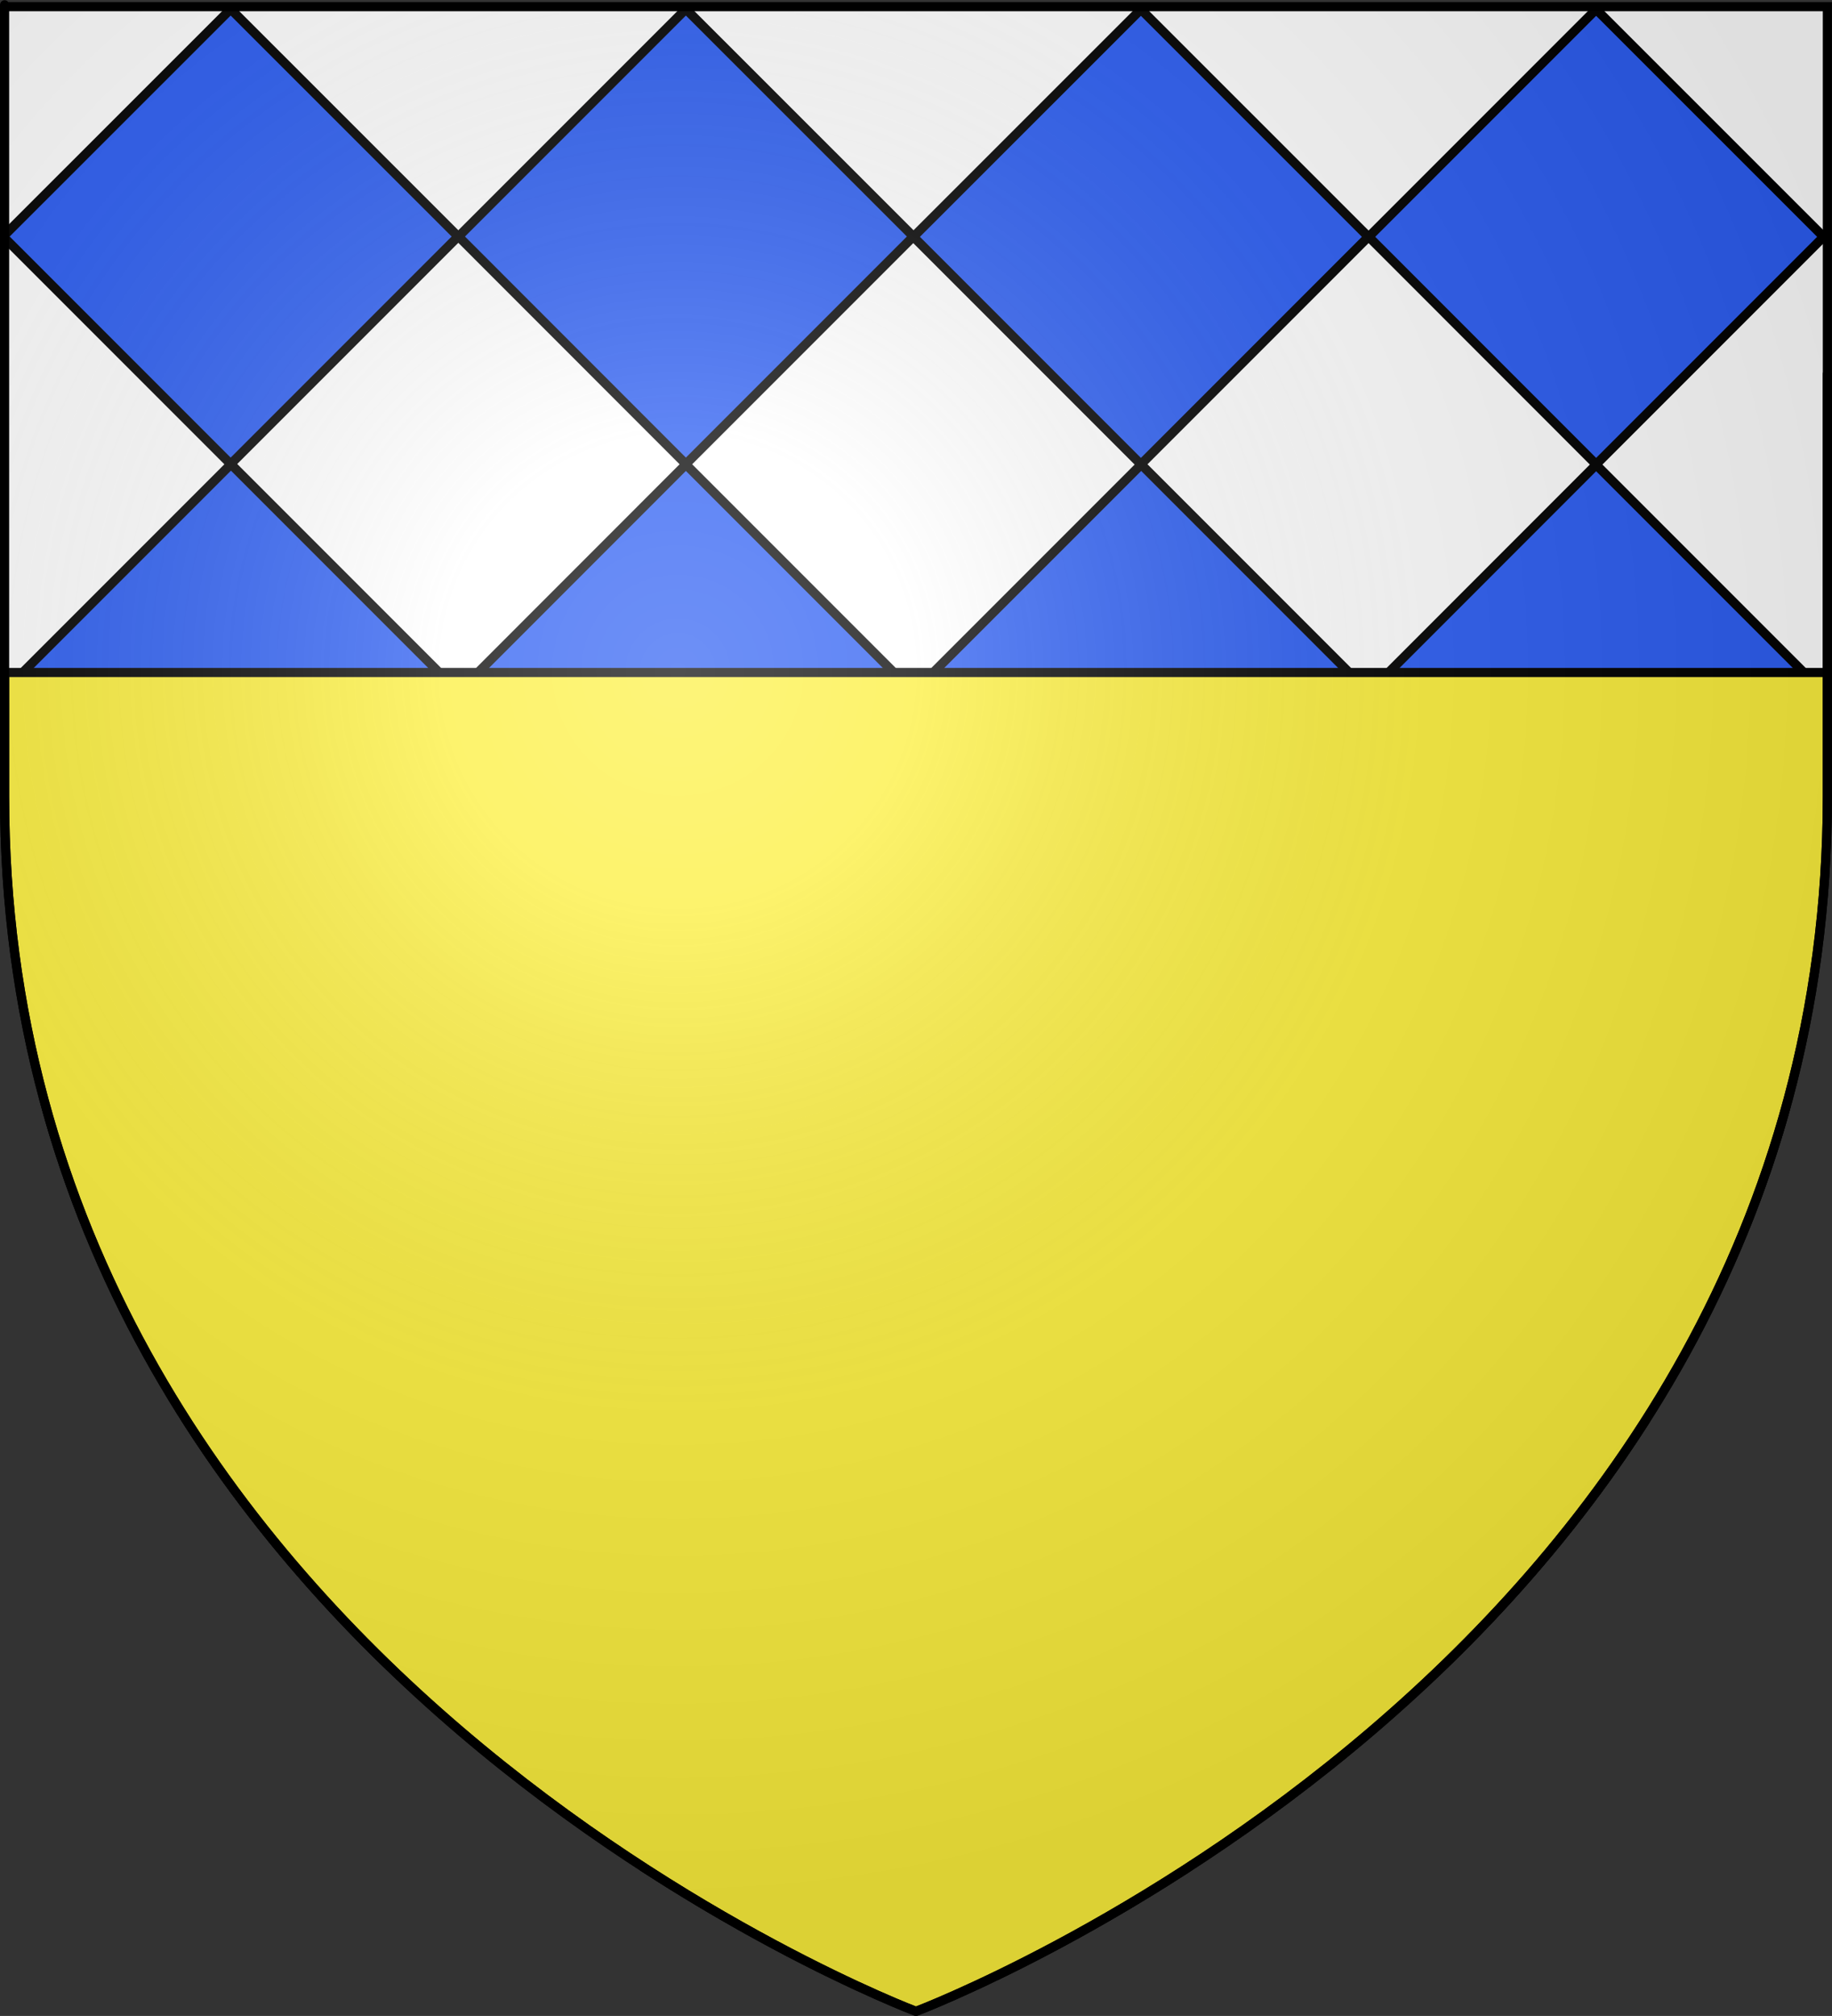 <?xml version="1.0" encoding="UTF-8" standalone="no"?>
<svg
   xmlns:dc="http://purl.org/dc/elements/1.1/"
   xmlns:cc="http://web.resource.org/cc/"
   xmlns:rdf="http://www.w3.org/1999/02/22-rdf-syntax-ns#"
   xmlns:svg="http://www.w3.org/2000/svg"
   xmlns="http://www.w3.org/2000/svg"
   xmlns:xlink="http://www.w3.org/1999/xlink"
   xmlns:sodipodi="http://sodipodi.sourceforge.net/DTD/sodipodi-0.dtd"
   xmlns:inkscape="http://www.inkscape.org/namespaces/inkscape"
   height="660"
   width="600.015"
   version="1.0"
   id="svg2"
   sodipodi:version="0.32"
   inkscape:version="0.45.1"
   sodipodi:docname="Blason ville fr Gorniès (Hérault).svg"
   sodipodi:docbase="C:\Users\Jany\Documents\aaaOuiqui\Blasons\Blasons Hérault"
   inkscape:export-filename="/Users/olivier/Desktop/Blason Rouge/Blason_Vide_3D.png"
   inkscape:export-xdpi="144"
   inkscape:export-ydpi="144"
   inkscape:output_extension="org.inkscape.output.svg.inkscape">
  <rect width="100%" height="100%" fill="#333333" stroke="none"/>
  <sodipodi:namedview
     inkscape:window-height="814"
     inkscape:window-width="1152"
     inkscape:pageshadow="2"
     inkscape:pageopacity="0.0"
     guidetolerance="10.0"
     gridtolerance="10.0"
     objecttolerance="10.0"
     borderopacity="1.0"
     bordercolor="#666666"
     pagecolor="#ffffff"
     id="base"
     showgrid="false"
     height="660px"
     inkscape:zoom="0.44547727"
     inkscape:cx="485.57101"
     inkscape:cy="168.81716"
     inkscape:window-x="-8"
     inkscape:window-y="-8"
     inkscape:current-layer="layer3"
     showguides="true"
     inkscape:guide-bbox="true" />
  <desc
     id="desc4">Flag of Canton of Valais (Wallis)</desc>
  <defs
     id="defs6">
    <linearGradient
       id="linearGradient2893">
      <stop
         style="stop-color:white;stop-opacity:0.314;"
         offset="0"
         id="stop2895" />
      <stop
         id="stop2897"
         offset="0.19"
         style="stop-color:white;stop-opacity:0.251;" />
      <stop
         style="stop-color:#6b6b6b;stop-opacity:0.125;"
         offset="0.6"
         id="stop2901" />
      <stop
         style="stop-color:black;stop-opacity:0.125;"
         offset="1"
         id="stop2899" />
    </linearGradient>
    <radialGradient
       inkscape:collect="always"
       xlink:href="#linearGradient2893"
       id="radialGradient3163"
       gradientUnits="userSpaceOnUse"
       gradientTransform="matrix(1.353,0,0,1.349,-74.394,-85.747)"
       cx="221.445"
       cy="226.331"
       fx="221.445"
       fy="226.331"
       r="300" />
  </defs>
  <g
     inkscape:groupmode="layer"
     id="layer3"
     inkscape:label="Fond écu"
     style="display:inline"
     transform="translate(-3.235,1.2525328e-6)">
    <path
       sodipodi:nodetypes="cccccc"
       d="M 303.235,658.5 C 303.235,658.5 601.735,546.18 601.735,260.728 C 601.735,-24.723 601.735,2.176 601.735,2.176 L 4.735,2.176 L 4.735,260.728 C 4.735,546.18 303.235,658.5 303.235,658.5 z "
       style="fill:#ffffff;fill-opacity:1;fill-rule:evenodd;stroke:none;stroke-width:1px;stroke-linecap:butt;stroke-linejoin:miter;stroke-opacity:1"
       id="path45682" />
    <path
       style="fill:#2b5df2;fill-opacity:1;fill-rule:evenodd;stroke:#000000;stroke-width:3;stroke-linecap:butt;stroke-linejoin:miter;stroke-miterlimit:4;stroke-dasharray:none;stroke-opacity:1;display:inline"
       d="M 78.781,2.969 L 4.75,76.969 L 4.75,77.906 L 78.781,151.938 L 153.281,77.438 L 78.781,2.969 z M 227.875,2.969 L 153.406,77.438 L 227.875,151.938 L 302.375,77.438 L 227.875,2.969 z M 376.906,3.062 L 302.406,77.531 L 376.906,152.031 L 451.406,77.531 L 376.906,3.062 z M 526,3.062 L 451.531,77.531 L 526,152.031 L 600.5,77.531 L 526,3.062 z M 78.875,151.969 L 4.75,226.094 L 4.75,226.844 L 78.875,300.969 L 153.375,226.469 L 78.875,151.969 z M 227.875,152.062 L 153.406,226.562 L 227.875,301.062 L 302.375,226.562 L 227.875,152.062 z M 377,152.062 L 302.5,226.562 L 377,301.062 L 451.5,226.562 L 377,152.062 z M 526,152.156 L 451.531,226.656 L 526,301.156 L 600.5,226.656 L 526,152.156 z M 601.75,225.531 L 600.625,226.656 L 601.75,227.781 C 601.75,225.942 601.75,227.33 601.75,225.531 z M 78.875,301.094 L 18.125,361.812 C 22.098,376.27 26.852,390.146 32.281,403.438 L 32.312,403.5 L 78.875,450.062 L 153.375,375.562 L 78.875,301.094 z M 227.969,301.094 L 153.5,375.562 L 227.969,450.062 L 302.469,375.562 L 227.969,301.094 z M 377,301.188 L 302.5,375.656 L 377,450.156 L 451.5,375.656 L 377,301.188 z M 526.094,301.188 L 451.594,375.656 L 526.094,450.156 L 575.094,401.156 C 579.988,388.944 584.326,376.249 588,363.062 L 526.094,301.188 z M 78.969,450.094 L 64.219,464.844 C 84.166,496.105 107.504,523.2 131.656,546.406 L 153.469,524.594 L 78.969,450.094 z M 227.969,450.188 L 153.5,524.688 L 227.969,599.188 L 302.469,524.688 L 227.969,450.188 z M 377.094,450.188 L 302.594,524.688 L 377.094,599.188 L 451.594,524.688 L 377.094,450.188 z M 526.094,450.281 L 451.594,524.781 L 474,547.188 C 498.185,524.054 521.625,497.038 541.656,465.844 L 526.094,450.281 z M 228.062,599.219 L 215.188,612.094 C 238.298,626.995 259.025,638.081 274.562,645.688 L 228.062,599.219 z M 377.094,599.281 L 329.531,646.844 C 345.12,639.313 366.446,628.037 390.438,612.625 L 377.094,599.281 z "
       id="path12764" />
    <path
       id="path2855"
       style="fill:#fcef3c;fill-opacity:1;fill-rule:evenodd;stroke:#000000;stroke-width:3;stroke-linecap:butt;stroke-linejoin:miter;stroke-opacity:1;stroke-miterlimit:4;stroke-dasharray:none"
       d="M 303.235,658.5 C 303.235,658.5 601.735,546.18 601.735,260.728 C 601.735,-24.723 601.735,220.176 601.735,220.176 L 4.735,220.176 L 4.735,260.728 C 4.735,546.18 303.235,658.5 303.235,658.5 z "
       sodipodi:nodetypes="cccccc" />
  </g>
  <g
     inkscape:groupmode="layer"
     id="layer4"
     inkscape:label="Meubles"
     style="display:inline"
     transform="translate(-3.235,1.2525328e-6)"
     sodipodi:insensitive="true" />
  <g
     inkscape:groupmode="layer"
     id="layer2"
     inkscape:label="Reflet final"
     transform="translate(-3.235,1.2525328e-6)"
     style="display:inline"
     sodipodi:insensitive="true">
    <path
       sodipodi:nodetypes="cccccc"
       d="M 303.235,658.5 C 303.235,658.5 601.735,546.18 601.735,260.728 C 601.735,-24.723 601.735,2.176 601.735,2.176 L 4.735,2.176 L 4.735,260.728 C 4.735,546.18 303.235,658.5 303.235,658.5 z "
       style="opacity:1;fill:url(#radialGradient3163);fill-opacity:1;fill-rule:evenodd;stroke:none;stroke-width:1px;stroke-linecap:butt;stroke-linejoin:miter;stroke-opacity:1"
       id="path2875"
       inkscape:export-xdpi="144"
       inkscape:export-ydpi="144" />
  </g>
  <g
     inkscape:groupmode="layer"
     id="layer1"
     inkscape:label="Contour final"
     transform="translate(-3.235,1.2525328e-6)"
     sodipodi:insensitive="true">
    <path
       sodipodi:nodetypes="cccccc"
       d="M 303.235,658.5 C 303.235,658.5 4.735,546.18 4.735,260.728 C 4.735,-24.723 4.735,2.176 4.735,2.176 L 601.735,2.176 L 601.735,260.728 C 601.735,546.18 303.235,658.5 303.235,658.5 z "
       style="opacity:1;fill:none;fill-opacity:1;fill-rule:evenodd;stroke:#000000;stroke-width:3;stroke-linecap:butt;stroke-linejoin:miter;stroke-miterlimit:4;stroke-dasharray:none;stroke-opacity:1"
       id="path1411"
       inkscape:export-xdpi="144"
       inkscape:export-ydpi="144" />
  </g>
</svg>
